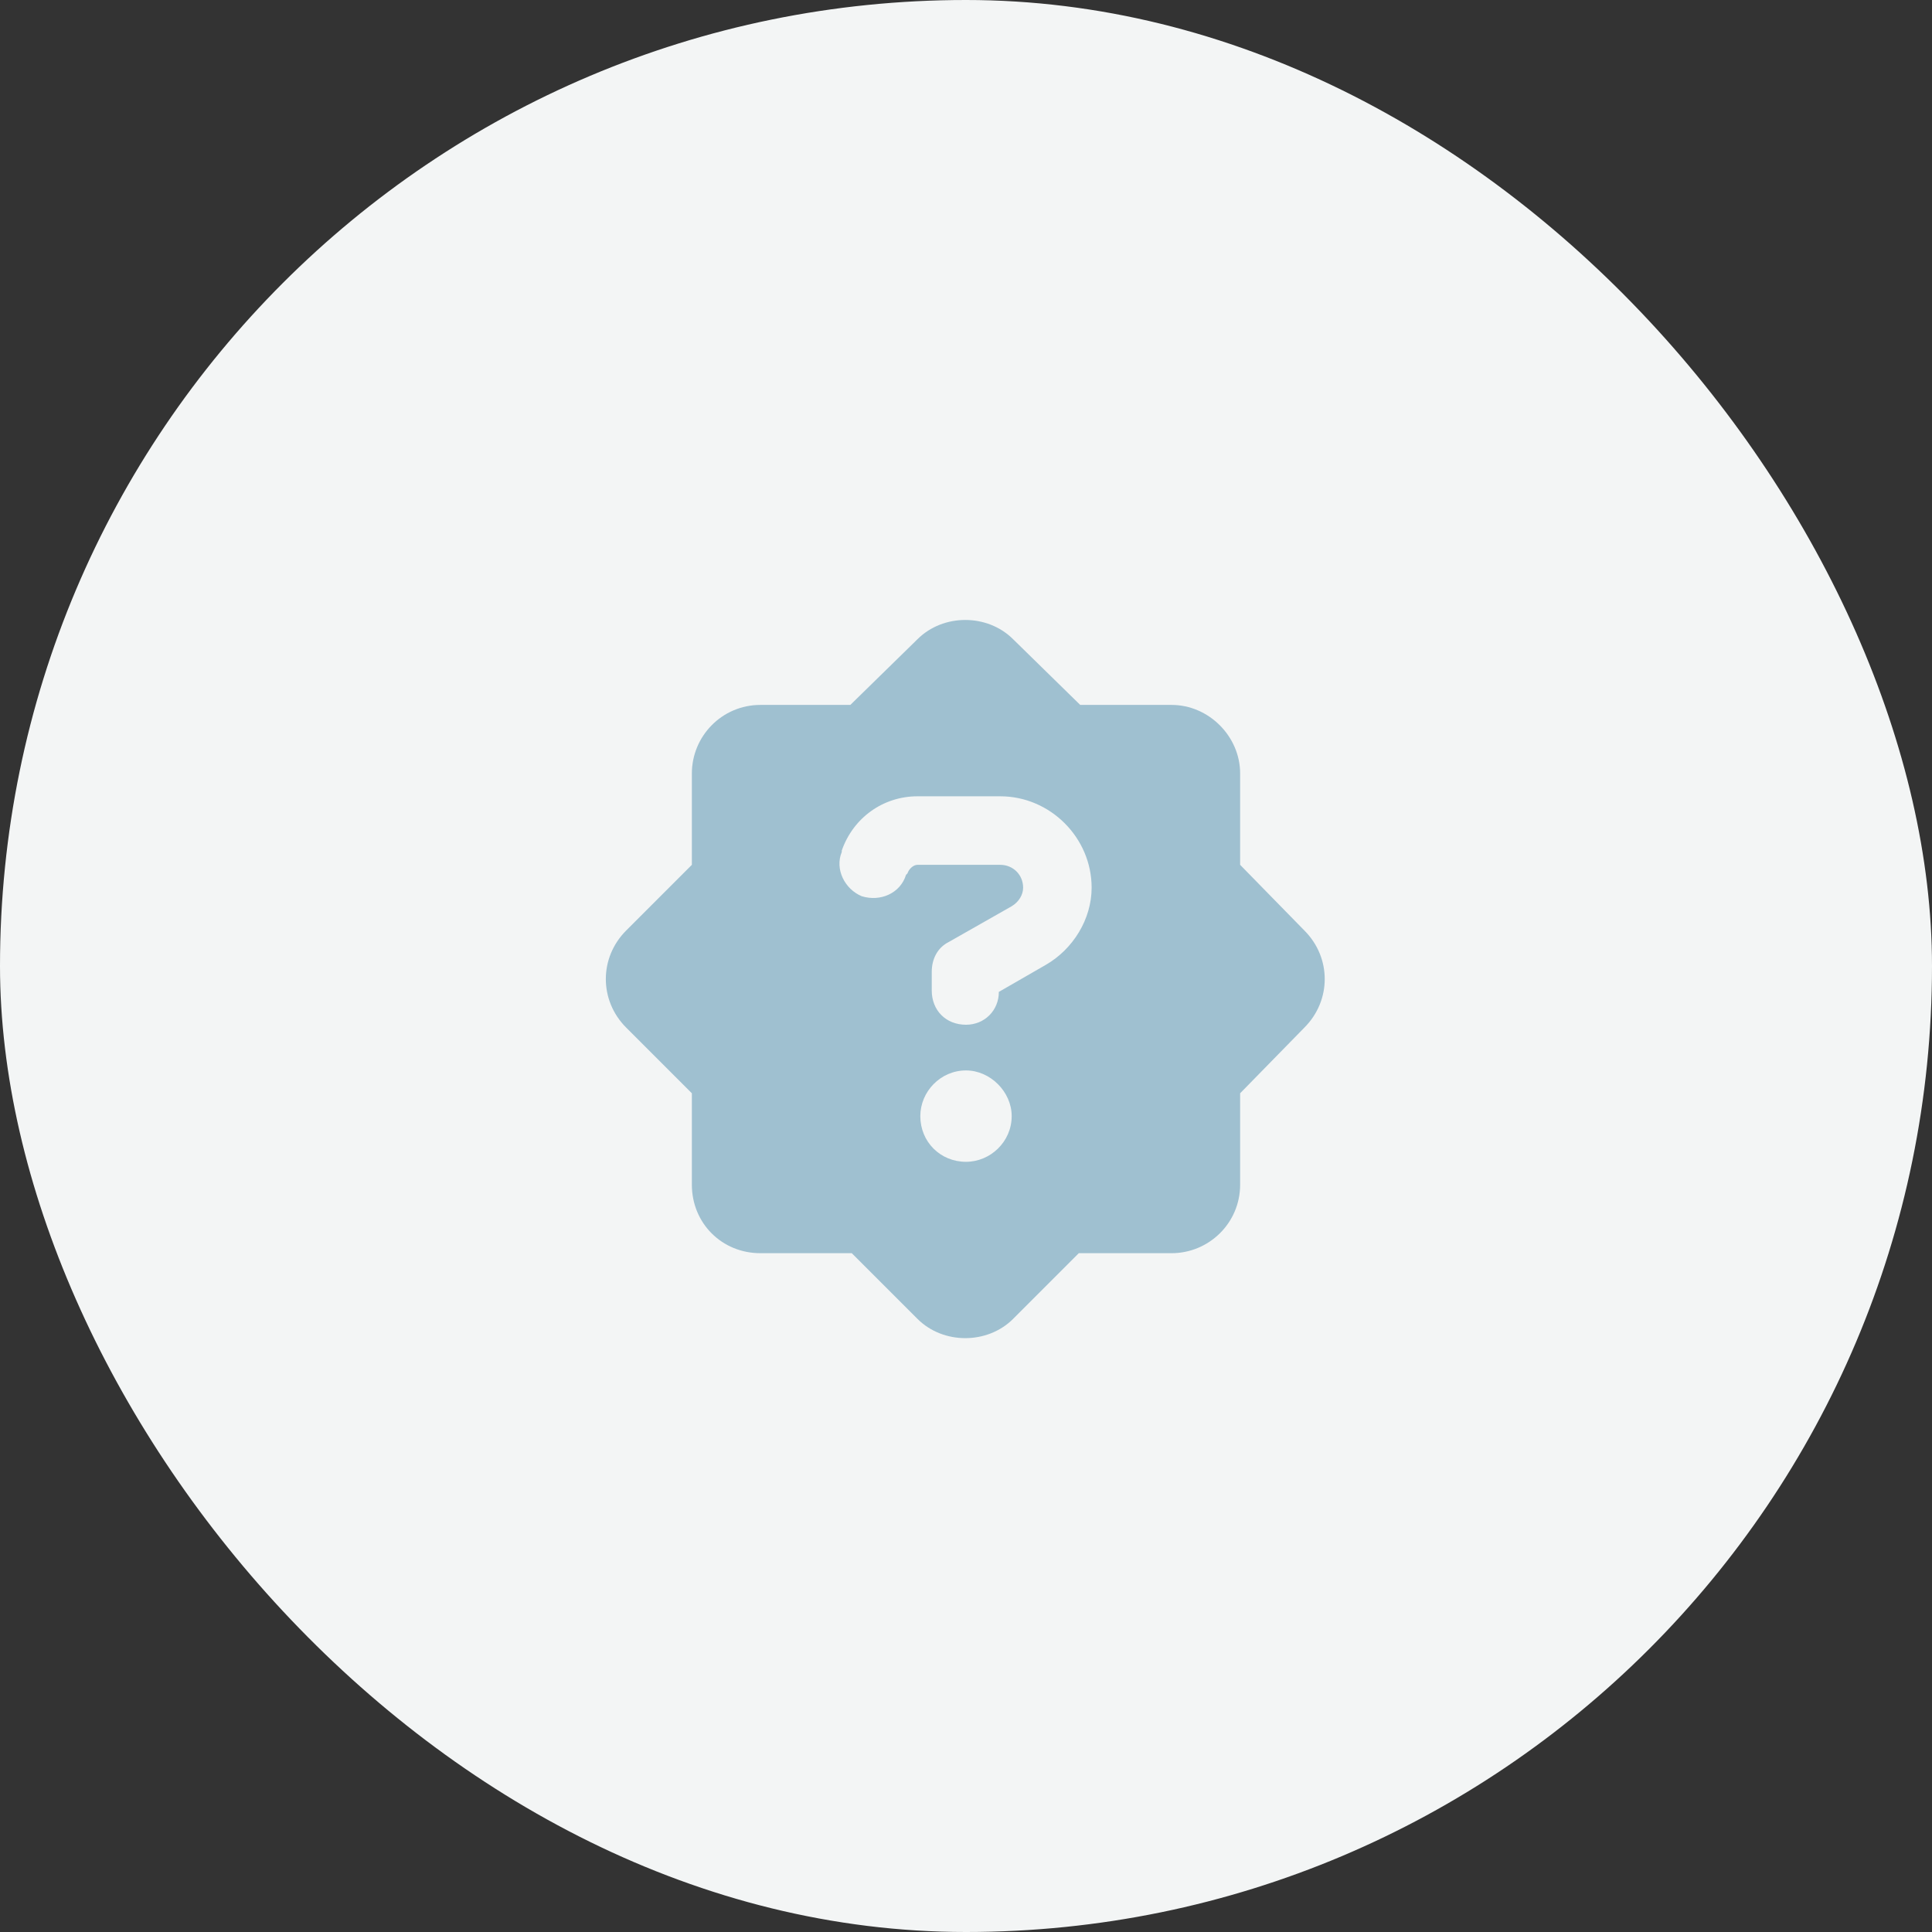 <svg width="74" height="74" viewBox="0 0 74 74" fill="none" xmlns="http://www.w3.org/2000/svg">
<rect x="0" y="0" width="74" height="74" fill="#333333" stroke="none"/>
<rect width="74" height="74" rx="37" fill="#F3F5F5"/>
<path d="M35.141 24.484C36.125 23.5 37.82 23.5 38.805 24.484L41.375 27H44.875C46.297 27 47.5 28.203 47.5 29.625V33.125L49.961 35.641C51 36.68 51 38.32 49.961 39.359L47.5 41.875V45.375C47.5 46.852 46.297 48 44.875 48H41.32L38.805 50.516C37.82 51.5 36.125 51.5 35.141 50.516L32.625 48H29.125C27.648 48 26.5 46.852 26.5 45.375V41.875L23.984 39.359C22.945 38.32 22.945 36.68 23.984 35.641L26.5 33.125V29.625C26.5 28.203 27.648 27 29.125 27H32.57L35.141 24.484ZM32.242 32.633C31.969 33.289 32.352 34.055 33.008 34.328C33.719 34.547 34.484 34.219 34.703 33.508L34.758 33.453C34.812 33.289 34.977 33.125 35.141 33.125H38.312C38.805 33.125 39.188 33.508 39.188 34C39.188 34.273 39.023 34.547 38.75 34.711L36.344 36.078C35.906 36.297 35.688 36.734 35.688 37.227V37.938C35.688 38.703 36.234 39.25 37 39.25C37.711 39.25 38.258 38.703 38.258 37.992L40.062 36.953C41.102 36.352 41.812 35.203 41.812 34C41.812 32.086 40.227 30.5 38.312 30.5H35.141C33.828 30.5 32.68 31.32 32.242 32.578V32.633ZM37 41C36.016 41 35.25 41.82 35.25 42.75C35.25 43.734 36.016 44.5 37 44.5C37.93 44.5 38.75 43.734 38.75 42.75C38.75 41.82 37.93 41 37 41Z" fill="#9FC0D0"/>
</svg>
